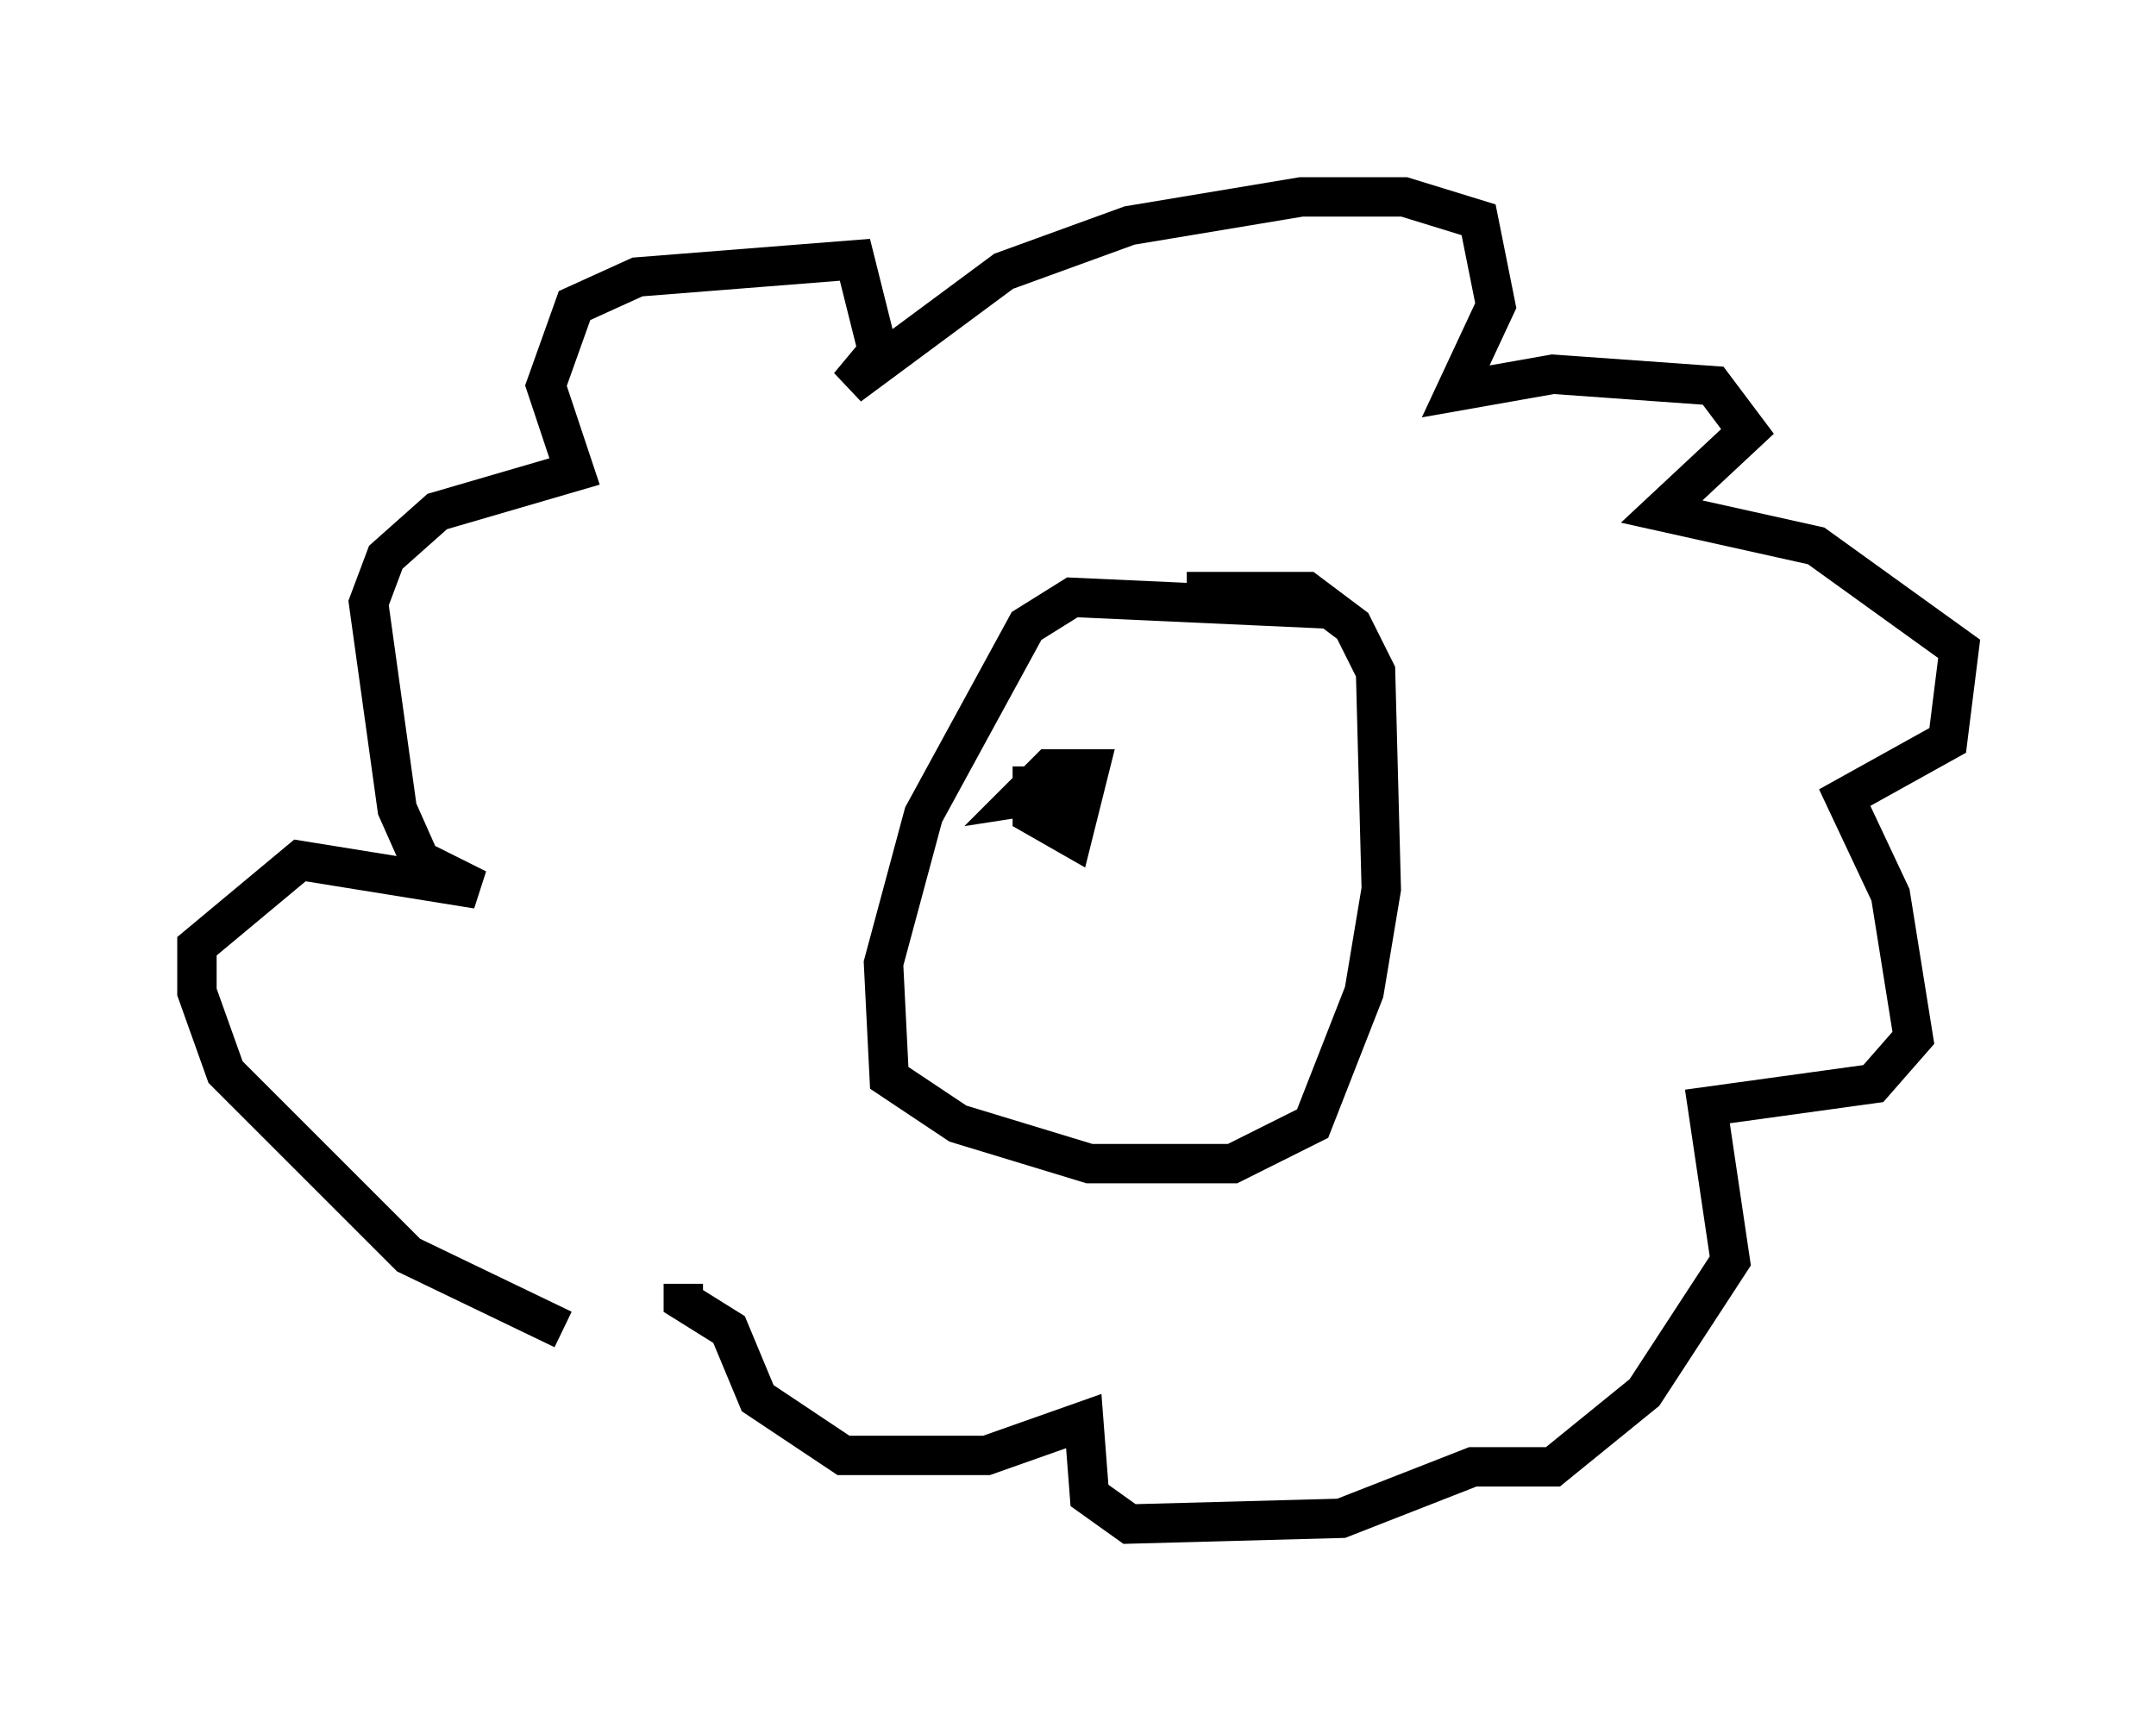 <?xml version="1.0" encoding="utf-8" ?>
<svg baseProfile="full" height="43.698" version="1.1" width="54.737" xmlns="http://www.w3.org/2000/svg" xmlns:ev="http://www.w3.org/2001/xml-events" xmlns:xlink="http://www.w3.org/1999/xlink"><defs /><rect fill="white" height="43.698" width="54.737" x="0" y="0" /><path d="M16.765, 33.469 m-2.469, 0.291 l-3.922, -1.888 -4.648, -4.648 l-0.726, -2.034 0.0, -1.162 l2.615, -2.179 4.503, 0.726 l-1.453, -0.726 -0.581, -1.307 l-0.726, -5.229 0.436, -1.162 l1.307, -1.162 3.486, -1.017 l-0.726, -2.179 0.726, -2.034 l1.598, -0.726 5.52, -0.436 l0.581, 2.324 -0.726, 0.872 l3.922, -2.905 3.196, -1.162 l4.358, -0.726 2.615, 0.0 l1.888, 0.581 0.436, 2.179 l-1.017, 2.179 2.469, -0.436 l4.067, 0.291 0.872, 1.162 l-2.179, 2.034 3.922, 0.872 l3.631, 2.615 -0.291, 2.324 l-2.615, 1.453 1.162, 2.469 l0.581, 3.631 -1.017, 1.162 l-4.212, 0.581 0.581, 3.922 l-2.179, 3.341 -2.324, 1.888 l-2.034, 0.0 -3.341, 1.307 l-5.374, 0.145 -1.017, -0.726 l-0.145, -1.888 -2.469, 0.872 l-3.631, 0.0 -2.179, -1.453 l-0.726, -1.743 -1.162, -0.726 l0.0, -0.436 m16.268, -17.14 l-6.391, -0.291 -1.162, 0.726 l-2.615, 4.793 -1.017, 3.777 l0.145, 2.905 1.743, 1.162 l3.341, 1.017 3.631, 0.0 l2.034, -1.017 1.307, -3.341 l0.436, -2.615 -0.145, -5.52 l-0.581, -1.162 -1.162, -0.872 l-3.05, 0.0 m-3.196, 4.939 l-0.726, 0.0 0.0, 0.726 l1.017, 0.581 0.436, -1.743 l-1.017, 0.0 -0.726, 0.726 l1.888, -0.291 " fill="none" stroke="black" stroke-width="1" /></svg>